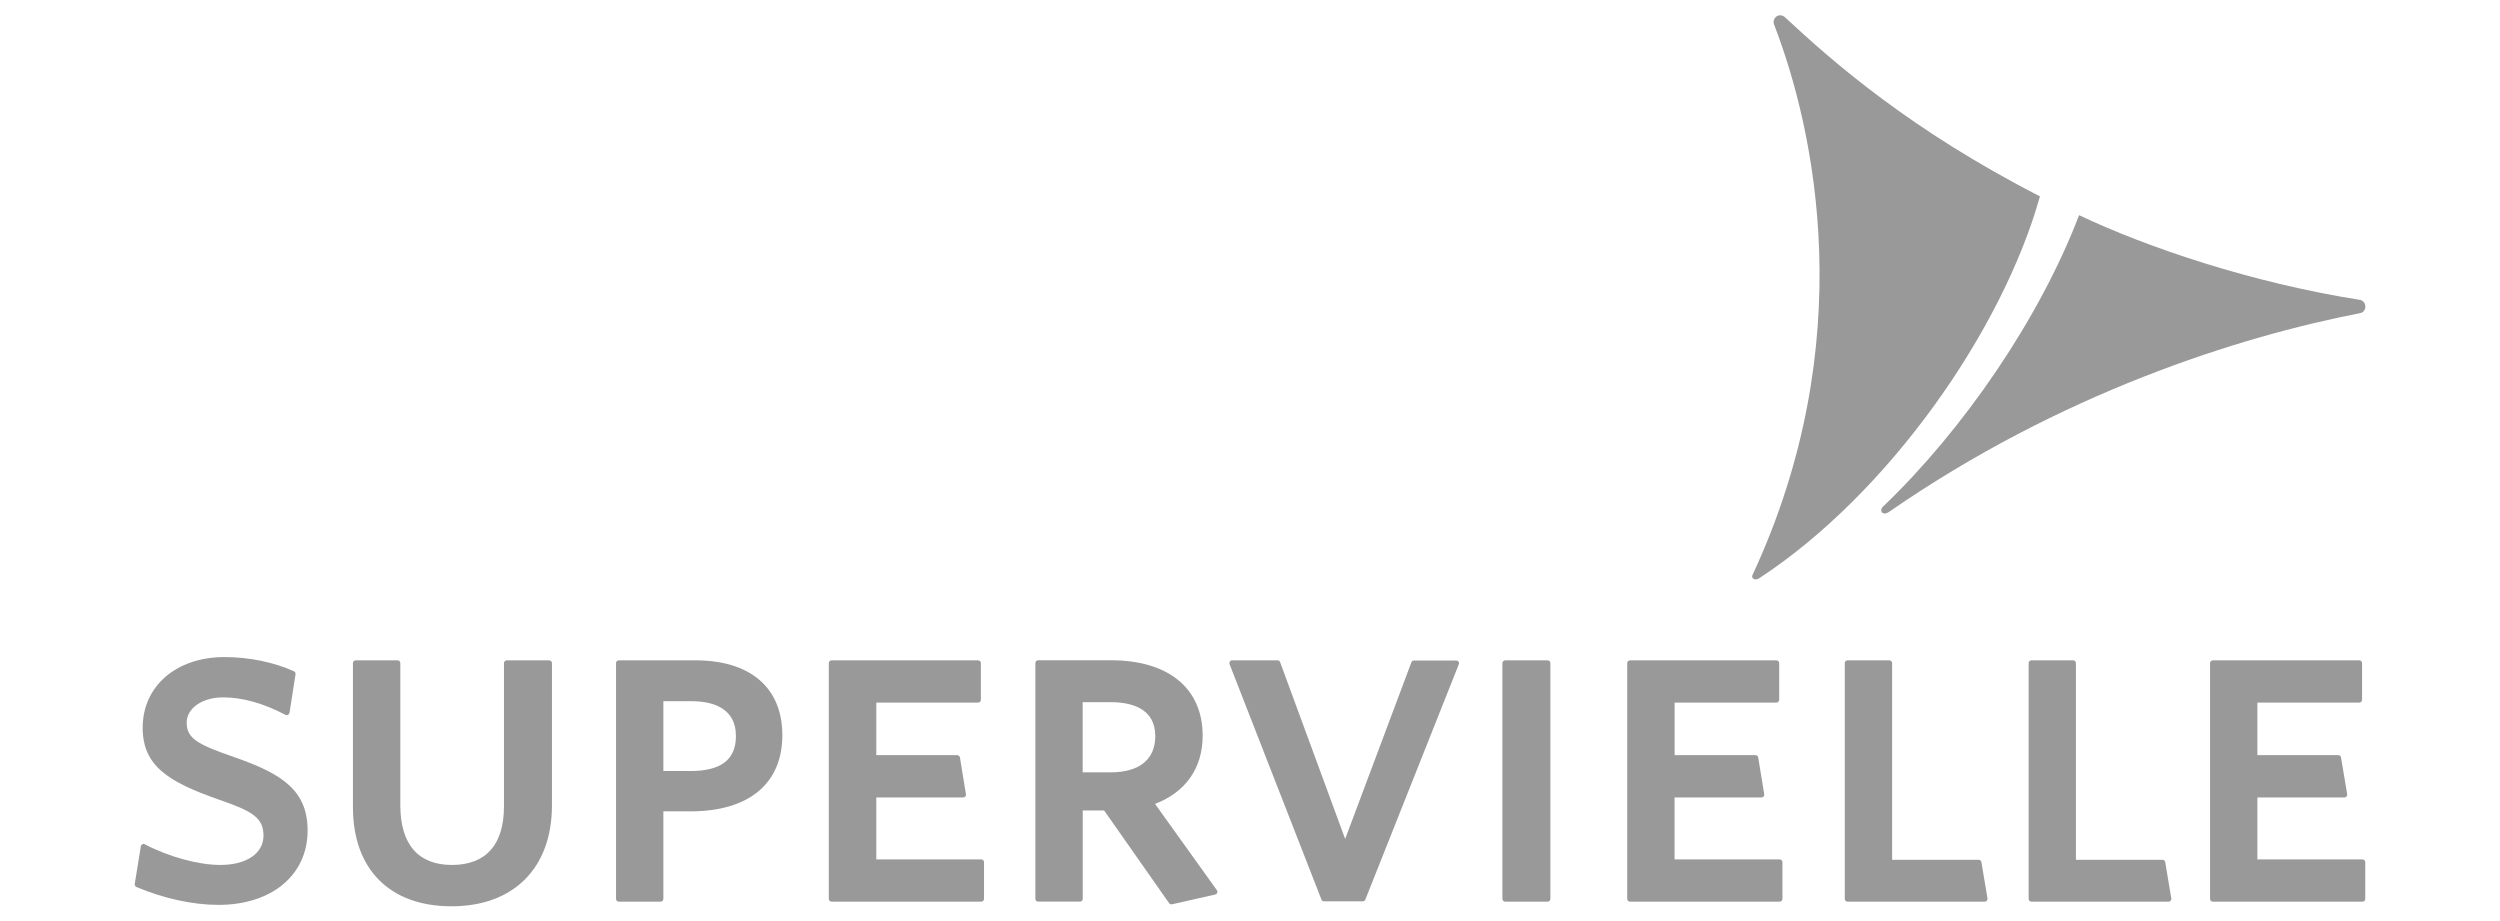 <?xml version="1.0" encoding="UTF-8"?>
<svg id="Capa_1" xmlns="http://www.w3.org/2000/svg" version="1.1" viewBox="0 0 460 169.55">
  <!-- Generator: Adobe Illustrator 29.0.1, SVG Export Plug-In . SVG Version: 2.1.0 Build 192)  -->
  <defs>
    <style>
      .st0 {
        fill: #999;
      }
    </style>
  </defs>
  <path class="st0" d="M326.45,4.57c7.45,19.28,15.97,58.36-4.01,101.28-.23.56.48,1.05,1.24.56,23.93-15.67,44.8-45.73,51.67-70.28-23.82-12.2-38.16-24.8-46.83-32.88-1.15-1.11-2.57.1-2.07,1.33"/>
  <path class="st0" d="M43.16,139.33c-6.82-2.34-8.81-3.46-8.81-6.37,0-2.65,2.88-4.64,6.68-4.64,3.58,0,7.35,1.05,11.48,3.2.07.05.16.07.23.07.09,0,.18-.02.25-.07.14-.07.24-.21.28-.38l1.11-7.09c.03-.22-.09-.45-.3-.54-3.76-1.69-8.3-2.61-12.79-2.61-8.85,0-15.04,5.35-15.04,13,0,7.03,4.72,9.97,14.02,13.23,6.17,2.11,8.21,3.35,8.21,6.62s-3.1,5.4-7.95,5.4c-4.01,0-9.47-1.49-13.87-3.79-.08-.05-.16-.07-.24-.07s-.16.02-.23.06c-.16.08-.26.22-.28.38l-1.12,6.93c-.03.22.09.45.31.55,5.01,2.11,10.38,3.29,15.08,3.29,9.83,0,16.42-5.5,16.42-13.68,0-7.4-4.72-10.45-13.43-13.48"/>
  <path class="st0" d="M101.02,121.5h-7.78c-.28,0-.51.23-.51.51v26.35c0,7.05-3.31,10.79-9.58,10.79s-9.49-3.89-9.49-10.97v-26.17c0-.28-.23-.51-.52-.51h-7.7c-.27,0-.5.23-.5.51v26.52c0,11.42,6.78,18.23,18.13,18.23s18.49-6.95,18.49-18.58v-26.17c0-.28-.23-.51-.52-.51"/>
  <path class="st0" d="M127.02,141.87h-4.96v-12.85h5.14c3.75,0,8.21,1.13,8.21,6.42,0,4.32-2.73,6.43-8.39,6.43M127.97,121.5h-14.13c-.28,0-.49.23-.49.51v43.38c0,.28.21.52.49.52h7.71c.28,0,.51-.24.51-.52v-16.1h4.96c10.77,0,16.93-5.1,16.93-14.02s-6.12-13.77-15.98-13.77"/>
  <path class="st0" d="M180.57,158.13h-19.33v-11.4h15.99c.15,0,.3-.07.39-.17.11-.12.14-.28.11-.42l-1.1-6.76c-.05-.24-.25-.43-.52-.43h-14.87v-9.67h18.73c.27,0,.51-.22.51-.52v-6.75c0-.28-.24-.51-.51-.51h-26.96c-.27,0-.51.23-.51.51v43.38c0,.28.24.52.51.52h27.55c.28,0,.5-.24.5-.52v-6.76c0-.28-.23-.5-.5-.5"/>
  <path class="st0" d="M212.57,135.44c0,4.3-2.93,6.67-8.22,6.67h-5.14v-12.91h5.14c3.75,0,8.22,1.09,8.22,6.24M212.53,147.92c5.66-2.18,8.76-6.62,8.76-12.56,0-8.7-6.3-13.87-16.85-13.87h-13.44c-.27,0-.49.23-.49.51v43.38c0,.28.22.52.49.52h7.72c.28,0,.5-.24.5-.52v-16.25h3.94l11.97,17.07c.1.14.26.2.42.2,0,0,.06,0,.09-.01l7.97-1.8c.16-.03.29-.16.36-.31.06-.17.04-.35-.07-.49l-11.38-15.88Z"/>
  <path class="st0" d="M267.93,121.54h-7.76c-.23,0-.42.13-.48.34l-12.18,32.49-11.96-32.51c-.07-.21-.27-.36-.48-.36h-8.46c-.16.03-.27.13-.34.26-.07.13-.09.29-.04.42l16.92,43.35c.09.2.25.31.47.31h7.14c.21,0,.4-.12.46-.31l17.2-43.3c.07-.17.05-.35-.05-.49-.09-.14-.27-.21-.43-.21"/>
  <path class="st0" d="M284.75,121.5h-7.78c-.28,0-.53.23-.53.51v43.38c0,.28.25.52.53.52h7.78c.29,0,.52-.24.52-.52v-43.38c0-.28-.23-.51-.52-.51"/>
  <path class="st0" d="M327.45,158.13h-19.33v-11.4h16c.16,0,.29-.07.39-.17.09-.12.14-.28.11-.42l-1.11-6.76c-.03-.24-.26-.43-.49-.43h-14.89v-9.67h18.72c.3,0,.52-.22.52-.52v-6.75c0-.28-.23-.51-.52-.51h-26.94c-.27,0-.5.23-.5.51v43.38c0,.28.23.52.5.52h27.55c.28,0,.51-.24.51-.52v-6.76c0-.28-.24-.5-.51-.5"/>
  <path class="st0" d="M397.91,158.2h-15.94v-36.19c0-.28-.23-.51-.49-.51h-7.71c-.28,0-.5.23-.5.51v43.38c0,.28.22.52.5.52h25.25c.13,0,.29-.06.38-.19.1-.12.14-.26.12-.41l-1.12-6.68c-.03-.24-.25-.43-.49-.43"/>
  <path class="st0" d="M434.72,158.13h-19.36v-11.4h16.02c.14,0,.29-.07.38-.17.1-.12.14-.28.12-.42l-1.13-6.76c-.03-.24-.23-.43-.5-.43h-14.89v-9.67h18.75c.27,0,.51-.22.51-.52v-6.75c0-.28-.24-.51-.51-.51h-26.95c-.29,0-.51.23-.51.51v43.38c0,.28.22.52.51.52h27.55c.27,0,.5-.24.5-.52v-6.76c0-.28-.23-.5-.5-.5"/>
  <path class="st0" d="M434.26,55.18c-19.83-3.12-39.14-9.62-51.71-15.59-7.28,19.08-21.34,39.54-36.05,53.6-.8.69-.16,1.88,1.15.95,31.42-21.74,64.17-32.17,86.65-36.53,1.23-.28,1.25-2.09-.03-2.44"/>
  <path class="st0" d="M364.06,158.2h-15.91v-36.19c0-.28-.22-.51-.51-.51h-7.7c-.28,0-.5.23-.5.51v43.38c0,.28.23.52.5.52h25.25c.14,0,.3-.06.39-.19.1-.12.13-.26.12-.41l-1.12-6.68c-.04-.24-.25-.43-.5-.43"/>
</svg>
